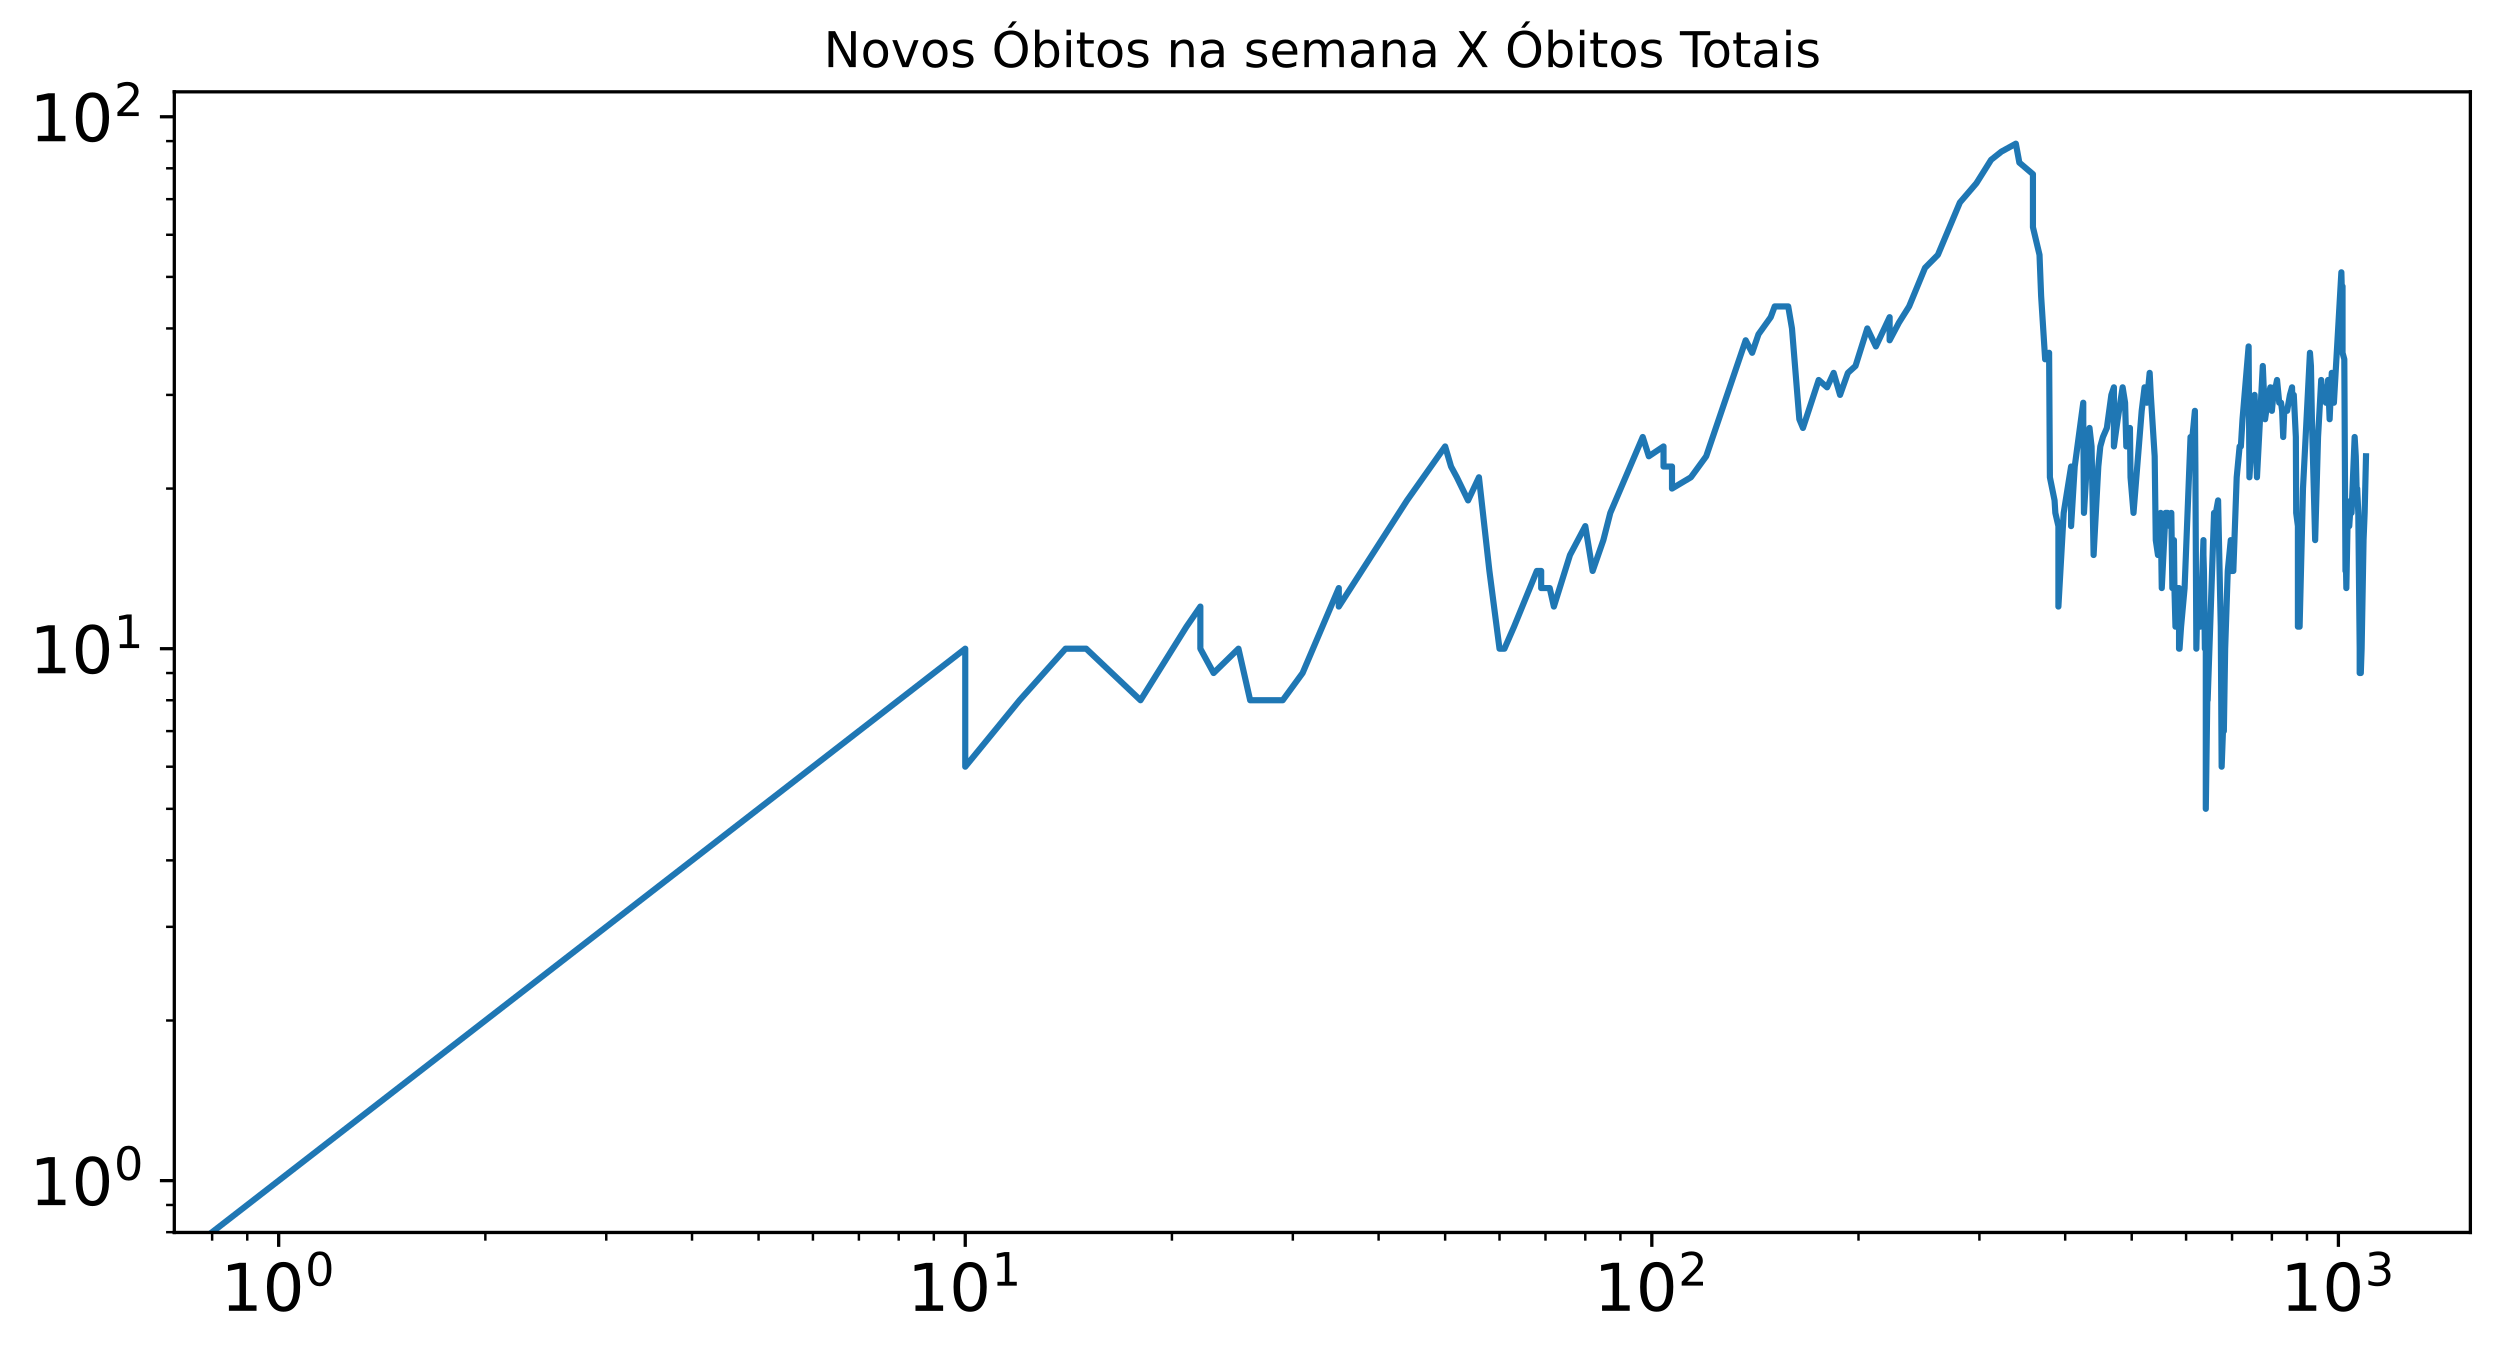 <?xml version="1.0" encoding="utf-8" standalone="no"?>
<!DOCTYPE svg PUBLIC "-//W3C//DTD SVG 1.1//EN"
  "http://www.w3.org/Graphics/SVG/1.1/DTD/svg11.dtd">
<!-- Created with matplotlib (https://matplotlib.org/) -->
<svg height="329.203pt" version="1.1" viewBox="0 0 607.56 329.203" width="607.56pt" xmlns="http://www.w3.org/2000/svg" xmlns:xlink="http://www.w3.org/1999/xlink">
 <defs>
  <style type="text/css">*{stroke-linecap:butt;stroke-linejoin:round;}</style>
 </defs>
 <g id="figure_1">
  <g id="patch_1">
   <path d="M 0 329.203 
L 607.56 329.203 
L 607.56 0 
L 0 0 
z
" style="fill:#ffffff;"/>
  </g>
  <g id="axes_1">
   <g id="patch_2">
    <path d="M 42.36 299.518 
L 600.36 299.518 
L 600.36 22.318 
L 42.36 22.318 
z
" style="fill:#ffffff;"/>
   </g>
   <g id="matplotlib.axis_1">
    <g id="xtick_1">
     <g id="line2d_1">
      <defs>
       <path d="M 0 0 
L 0 3.5 
" id="m745b0b657c" style="stroke:#000000;stroke-width:0.8;"/>
      </defs>
      <g>
       <use style="stroke:#000000;stroke-width:0.8;" x="67.724" xlink:href="#m745b0b657c" y="299.518"/>
      </g>
     </g>
     <g id="text_1">
      <!-- $\mathdefault{10^{0}}$ -->
      <g transform="translate(53.644 318.676)scale(0.16 -0.16)">
       <defs>
        <path d="M 12.406 8.297 
L 28.516 8.297 
L 28.516 63.922 
L 10.984 60.406 
L 10.984 69.391 
L 28.422 72.906 
L 38.281 72.906 
L 38.281 8.297 
L 54.391 8.297 
L 54.391 0 
L 12.406 0 
z
" id="DejaVuSans-49"/>
        <path d="M 31.781 66.406 
Q 24.172 66.406 20.328 58.906 
Q 16.5 51.422 16.5 36.375 
Q 16.5 21.391 20.328 13.891 
Q 24.172 6.391 31.781 6.391 
Q 39.453 6.391 43.281 13.891 
Q 47.125 21.391 47.125 36.375 
Q 47.125 51.422 43.281 58.906 
Q 39.453 66.406 31.781 66.406 
z
M 31.781 74.219 
Q 44.047 74.219 50.516 64.516 
Q 56.984 54.828 56.984 36.375 
Q 56.984 17.969 50.516 8.266 
Q 44.047 -1.422 31.781 -1.422 
Q 19.531 -1.422 13.062 8.266 
Q 6.594 17.969 6.594 36.375 
Q 6.594 54.828 13.062 64.516 
Q 19.531 74.219 31.781 74.219 
z
" id="DejaVuSans-48"/>
       </defs>
       <use transform="translate(0 0.766)" xlink:href="#DejaVuSans-49"/>
       <use transform="translate(63.623 0.766)" xlink:href="#DejaVuSans-48"/>
       <use transform="translate(128.203 39.047)scale(0.7)" xlink:href="#DejaVuSans-48"/>
      </g>
     </g>
    </g>
    <g id="xtick_2">
     <g id="line2d_2">
      <g>
       <use style="stroke:#000000;stroke-width:0.8;" x="234.578" xlink:href="#m745b0b657c" y="299.518"/>
      </g>
     </g>
     <g id="text_2">
      <!-- $\mathdefault{10^{1}}$ -->
      <g transform="translate(220.498 318.676)scale(0.16 -0.16)">
       <use transform="translate(0 0.684)" xlink:href="#DejaVuSans-49"/>
       <use transform="translate(63.623 0.684)" xlink:href="#DejaVuSans-48"/>
       <use transform="translate(128.203 38.966)scale(0.7)" xlink:href="#DejaVuSans-49"/>
      </g>
     </g>
    </g>
    <g id="xtick_3">
     <g id="line2d_3">
      <g>
       <use style="stroke:#000000;stroke-width:0.8;" x="401.433" xlink:href="#m745b0b657c" y="299.518"/>
      </g>
     </g>
     <g id="text_3">
      <!-- $\mathdefault{10^{2}}$ -->
      <g transform="translate(387.353 318.676)scale(0.16 -0.16)">
       <defs>
        <path d="M 19.188 8.297 
L 53.609 8.297 
L 53.609 0 
L 7.328 0 
L 7.328 8.297 
Q 12.938 14.109 22.625 23.891 
Q 32.328 33.688 34.812 36.531 
Q 39.547 41.844 41.422 45.531 
Q 43.312 49.219 43.312 52.781 
Q 43.312 58.594 39.234 62.25 
Q 35.156 65.922 28.609 65.922 
Q 23.969 65.922 18.812 64.312 
Q 13.672 62.703 7.812 59.422 
L 7.812 69.391 
Q 13.766 71.781 18.938 73 
Q 24.125 74.219 28.422 74.219 
Q 39.75 74.219 46.484 68.547 
Q 53.219 62.891 53.219 53.422 
Q 53.219 48.922 51.531 44.891 
Q 49.859 40.875 45.406 35.406 
Q 44.188 33.984 37.641 27.219 
Q 31.109 20.453 19.188 8.297 
z
" id="DejaVuSans-50"/>
       </defs>
       <use transform="translate(0 0.766)" xlink:href="#DejaVuSans-49"/>
       <use transform="translate(63.623 0.766)" xlink:href="#DejaVuSans-48"/>
       <use transform="translate(128.203 39.047)scale(0.7)" xlink:href="#DejaVuSans-50"/>
      </g>
     </g>
    </g>
    <g id="xtick_4">
     <g id="line2d_4">
      <g>
       <use style="stroke:#000000;stroke-width:0.8;" x="568.288" xlink:href="#m745b0b657c" y="299.518"/>
      </g>
     </g>
     <g id="text_4">
      <!-- $\mathdefault{10^{3}}$ -->
      <g transform="translate(554.208 318.676)scale(0.16 -0.16)">
       <defs>
        <path d="M 40.578 39.312 
Q 47.656 37.797 51.625 33 
Q 55.609 28.219 55.609 21.188 
Q 55.609 10.406 48.188 4.484 
Q 40.766 -1.422 27.094 -1.422 
Q 22.516 -1.422 17.656 -0.516 
Q 12.797 0.391 7.625 2.203 
L 7.625 11.719 
Q 11.719 9.328 16.594 8.109 
Q 21.484 6.891 26.812 6.891 
Q 36.078 6.891 40.938 10.547 
Q 45.797 14.203 45.797 21.188 
Q 45.797 27.641 41.281 31.266 
Q 36.766 34.906 28.719 34.906 
L 20.219 34.906 
L 20.219 43.016 
L 29.109 43.016 
Q 36.375 43.016 40.234 45.922 
Q 44.094 48.828 44.094 54.297 
Q 44.094 59.906 40.109 62.906 
Q 36.141 65.922 28.719 65.922 
Q 24.656 65.922 20.016 65.031 
Q 15.375 64.156 9.812 62.312 
L 9.812 71.094 
Q 15.438 72.656 20.344 73.438 
Q 25.25 74.219 29.594 74.219 
Q 40.828 74.219 47.359 69.109 
Q 53.906 64.016 53.906 55.328 
Q 53.906 49.266 50.438 45.094 
Q 46.969 40.922 40.578 39.312 
z
" id="DejaVuSans-51"/>
       </defs>
       <use transform="translate(0 0.766)" xlink:href="#DejaVuSans-49"/>
       <use transform="translate(63.623 0.766)" xlink:href="#DejaVuSans-48"/>
       <use transform="translate(128.203 39.047)scale(0.7)" xlink:href="#DejaVuSans-51"/>
      </g>
     </g>
    </g>
    <g id="xtick_5">
     <g id="line2d_5">
      <defs>
       <path d="M 0 0 
L 0 2 
" id="md86f93ca58" style="stroke:#000000;stroke-width:0.6;"/>
      </defs>
      <g>
       <use style="stroke:#000000;stroke-width:0.6;" x="51.554" xlink:href="#md86f93ca58" y="299.518"/>
      </g>
     </g>
    </g>
    <g id="xtick_6">
     <g id="line2d_6">
      <g>
       <use style="stroke:#000000;stroke-width:0.6;" x="60.089" xlink:href="#md86f93ca58" y="299.518"/>
      </g>
     </g>
    </g>
    <g id="xtick_7">
     <g id="line2d_7">
      <g>
       <use style="stroke:#000000;stroke-width:0.6;" x="117.952" xlink:href="#md86f93ca58" y="299.518"/>
      </g>
     </g>
    </g>
    <g id="xtick_8">
     <g id="line2d_8">
      <g>
       <use style="stroke:#000000;stroke-width:0.6;" x="147.334" xlink:href="#md86f93ca58" y="299.518"/>
      </g>
     </g>
    </g>
    <g id="xtick_9">
     <g id="line2d_9">
      <g>
       <use style="stroke:#000000;stroke-width:0.6;" x="168.18" xlink:href="#md86f93ca58" y="299.518"/>
      </g>
     </g>
    </g>
    <g id="xtick_10">
     <g id="line2d_10">
      <g>
       <use style="stroke:#000000;stroke-width:0.6;" x="184.35" xlink:href="#md86f93ca58" y="299.518"/>
      </g>
     </g>
    </g>
    <g id="xtick_11">
     <g id="line2d_11">
      <g>
       <use style="stroke:#000000;stroke-width:0.6;" x="197.562" xlink:href="#md86f93ca58" y="299.518"/>
      </g>
     </g>
    </g>
    <g id="xtick_12">
     <g id="line2d_12">
      <g>
       <use style="stroke:#000000;stroke-width:0.6;" x="208.732" xlink:href="#md86f93ca58" y="299.518"/>
      </g>
     </g>
    </g>
    <g id="xtick_13">
     <g id="line2d_13">
      <g>
       <use style="stroke:#000000;stroke-width:0.6;" x="218.408" xlink:href="#md86f93ca58" y="299.518"/>
      </g>
     </g>
    </g>
    <g id="xtick_14">
     <g id="line2d_14">
      <g>
       <use style="stroke:#000000;stroke-width:0.6;" x="226.943" xlink:href="#md86f93ca58" y="299.518"/>
      </g>
     </g>
    </g>
    <g id="xtick_15">
     <g id="line2d_15">
      <g>
       <use style="stroke:#000000;stroke-width:0.6;" x="284.807" xlink:href="#md86f93ca58" y="299.518"/>
      </g>
     </g>
    </g>
    <g id="xtick_16">
     <g id="line2d_16">
      <g>
       <use style="stroke:#000000;stroke-width:0.6;" x="314.188" xlink:href="#md86f93ca58" y="299.518"/>
      </g>
     </g>
    </g>
    <g id="xtick_17">
     <g id="line2d_17">
      <g>
       <use style="stroke:#000000;stroke-width:0.6;" x="335.035" xlink:href="#md86f93ca58" y="299.518"/>
      </g>
     </g>
    </g>
    <g id="xtick_18">
     <g id="line2d_18">
      <g>
       <use style="stroke:#000000;stroke-width:0.6;" x="351.205" xlink:href="#md86f93ca58" y="299.518"/>
      </g>
     </g>
    </g>
    <g id="xtick_19">
     <g id="line2d_19">
      <g>
       <use style="stroke:#000000;stroke-width:0.6;" x="364.417" xlink:href="#md86f93ca58" y="299.518"/>
      </g>
     </g>
    </g>
    <g id="xtick_20">
     <g id="line2d_20">
      <g>
       <use style="stroke:#000000;stroke-width:0.6;" x="375.587" xlink:href="#md86f93ca58" y="299.518"/>
      </g>
     </g>
    </g>
    <g id="xtick_21">
     <g id="line2d_21">
      <g>
       <use style="stroke:#000000;stroke-width:0.6;" x="385.263" xlink:href="#md86f93ca58" y="299.518"/>
      </g>
     </g>
    </g>
    <g id="xtick_22">
     <g id="line2d_22">
      <g>
       <use style="stroke:#000000;stroke-width:0.6;" x="393.798" xlink:href="#md86f93ca58" y="299.518"/>
      </g>
     </g>
    </g>
    <g id="xtick_23">
     <g id="line2d_23">
      <g>
       <use style="stroke:#000000;stroke-width:0.6;" x="451.661" xlink:href="#md86f93ca58" y="299.518"/>
      </g>
     </g>
    </g>
    <g id="xtick_24">
     <g id="line2d_24">
      <g>
       <use style="stroke:#000000;stroke-width:0.6;" x="481.043" xlink:href="#md86f93ca58" y="299.518"/>
      </g>
     </g>
    </g>
    <g id="xtick_25">
     <g id="line2d_25">
      <g>
       <use style="stroke:#000000;stroke-width:0.6;" x="501.89" xlink:href="#md86f93ca58" y="299.518"/>
      </g>
     </g>
    </g>
    <g id="xtick_26">
     <g id="line2d_26">
      <g>
       <use style="stroke:#000000;stroke-width:0.6;" x="518.059" xlink:href="#md86f93ca58" y="299.518"/>
      </g>
     </g>
    </g>
    <g id="xtick_27">
     <g id="line2d_27">
      <g>
       <use style="stroke:#000000;stroke-width:0.6;" x="531.271" xlink:href="#md86f93ca58" y="299.518"/>
      </g>
     </g>
    </g>
    <g id="xtick_28">
     <g id="line2d_28">
      <g>
       <use style="stroke:#000000;stroke-width:0.6;" x="542.442" xlink:href="#md86f93ca58" y="299.518"/>
      </g>
     </g>
    </g>
    <g id="xtick_29">
     <g id="line2d_29">
      <g>
       <use style="stroke:#000000;stroke-width:0.6;" x="552.118" xlink:href="#md86f93ca58" y="299.518"/>
      </g>
     </g>
    </g>
    <g id="xtick_30">
     <g id="line2d_30">
      <g>
       <use style="stroke:#000000;stroke-width:0.6;" x="560.653" xlink:href="#md86f93ca58" y="299.518"/>
      </g>
     </g>
    </g>
   </g>
   <g id="matplotlib.axis_2">
    <g id="ytick_1">
     <g id="line2d_31">
      <defs>
       <path d="M 0 0 
L -3.5 0 
" id="m731a3fb26b" style="stroke:#000000;stroke-width:0.8;"/>
      </defs>
      <g>
       <use style="stroke:#000000;stroke-width:0.8;" x="42.36" xlink:href="#m731a3fb26b" y="286.918"/>
      </g>
     </g>
     <g id="text_5">
      <!-- $\mathdefault{10^{0}}$ -->
      <g transform="translate(7.2 292.997)scale(0.16 -0.16)">
       <use transform="translate(0 0.766)" xlink:href="#DejaVuSans-49"/>
       <use transform="translate(63.623 0.766)" xlink:href="#DejaVuSans-48"/>
       <use transform="translate(128.203 39.047)scale(0.7)" xlink:href="#DejaVuSans-48"/>
      </g>
     </g>
    </g>
    <g id="ytick_2">
     <g id="line2d_32">
      <g>
       <use style="stroke:#000000;stroke-width:0.8;" x="42.36" xlink:href="#m731a3fb26b" y="157.647"/>
      </g>
     </g>
     <g id="text_6">
      <!-- $\mathdefault{10^{1}}$ -->
      <g transform="translate(7.2 163.726)scale(0.16 -0.16)">
       <use transform="translate(0 0.684)" xlink:href="#DejaVuSans-49"/>
       <use transform="translate(63.623 0.684)" xlink:href="#DejaVuSans-48"/>
       <use transform="translate(128.203 38.966)scale(0.7)" xlink:href="#DejaVuSans-49"/>
      </g>
     </g>
    </g>
    <g id="ytick_3">
     <g id="line2d_33">
      <g>
       <use style="stroke:#000000;stroke-width:0.8;" x="42.36" xlink:href="#m731a3fb26b" y="28.376"/>
      </g>
     </g>
     <g id="text_7">
      <!-- $\mathdefault{10^{2}}$ -->
      <g transform="translate(7.2 34.454)scale(0.16 -0.16)">
       <use transform="translate(0 0.766)" xlink:href="#DejaVuSans-49"/>
       <use transform="translate(63.623 0.766)" xlink:href="#DejaVuSans-48"/>
       <use transform="translate(128.203 39.047)scale(0.7)" xlink:href="#DejaVuSans-50"/>
      </g>
     </g>
    </g>
    <g id="ytick_4">
     <g id="line2d_34">
      <defs>
       <path d="M 0 0 
L -2 0 
" id="m08aa2fa370" style="stroke:#000000;stroke-width:0.6;"/>
      </defs>
      <g>
       <use style="stroke:#000000;stroke-width:0.6;" x="42.36" xlink:href="#m08aa2fa370" y="299.446"/>
      </g>
     </g>
    </g>
    <g id="ytick_5">
     <g id="line2d_35">
      <g>
       <use style="stroke:#000000;stroke-width:0.6;" x="42.36" xlink:href="#m08aa2fa370" y="292.833"/>
      </g>
     </g>
    </g>
    <g id="ytick_6">
     <g id="line2d_36">
      <g>
       <use style="stroke:#000000;stroke-width:0.6;" x="42.36" xlink:href="#m08aa2fa370" y="248.004"/>
      </g>
     </g>
    </g>
    <g id="ytick_7">
     <g id="line2d_37">
      <g>
       <use style="stroke:#000000;stroke-width:0.6;" x="42.36" xlink:href="#m08aa2fa370" y="225.24"/>
      </g>
     </g>
    </g>
    <g id="ytick_8">
     <g id="line2d_38">
      <g>
       <use style="stroke:#000000;stroke-width:0.6;" x="42.36" xlink:href="#m08aa2fa370" y="209.089"/>
      </g>
     </g>
    </g>
    <g id="ytick_9">
     <g id="line2d_39">
      <g>
       <use style="stroke:#000000;stroke-width:0.6;" x="42.36" xlink:href="#m08aa2fa370" y="196.561"/>
      </g>
     </g>
    </g>
    <g id="ytick_10">
     <g id="line2d_40">
      <g>
       <use style="stroke:#000000;stroke-width:0.6;" x="42.36" xlink:href="#m08aa2fa370" y="186.326"/>
      </g>
     </g>
    </g>
    <g id="ytick_11">
     <g id="line2d_41">
      <g>
       <use style="stroke:#000000;stroke-width:0.6;" x="42.36" xlink:href="#m08aa2fa370" y="177.671"/>
      </g>
     </g>
    </g>
    <g id="ytick_12">
     <g id="line2d_42">
      <g>
       <use style="stroke:#000000;stroke-width:0.6;" x="42.36" xlink:href="#m08aa2fa370" y="170.175"/>
      </g>
     </g>
    </g>
    <g id="ytick_13">
     <g id="line2d_43">
      <g>
       <use style="stroke:#000000;stroke-width:0.6;" x="42.36" xlink:href="#m08aa2fa370" y="163.562"/>
      </g>
     </g>
    </g>
    <g id="ytick_14">
     <g id="line2d_44">
      <g>
       <use style="stroke:#000000;stroke-width:0.6;" x="42.36" xlink:href="#m08aa2fa370" y="118.732"/>
      </g>
     </g>
    </g>
    <g id="ytick_15">
     <g id="line2d_45">
      <g>
       <use style="stroke:#000000;stroke-width:0.6;" x="42.36" xlink:href="#m08aa2fa370" y="95.969"/>
      </g>
     </g>
    </g>
    <g id="ytick_16">
     <g id="line2d_46">
      <g>
       <use style="stroke:#000000;stroke-width:0.6;" x="42.36" xlink:href="#m08aa2fa370" y="79.818"/>
      </g>
     </g>
    </g>
    <g id="ytick_17">
     <g id="line2d_47">
      <g>
       <use style="stroke:#000000;stroke-width:0.6;" x="42.36" xlink:href="#m08aa2fa370" y="67.29"/>
      </g>
     </g>
    </g>
    <g id="ytick_18">
     <g id="line2d_48">
      <g>
       <use style="stroke:#000000;stroke-width:0.6;" x="42.36" xlink:href="#m08aa2fa370" y="57.054"/>
      </g>
     </g>
    </g>
    <g id="ytick_19">
     <g id="line2d_49">
      <g>
       <use style="stroke:#000000;stroke-width:0.6;" x="42.36" xlink:href="#m08aa2fa370" y="48.4"/>
      </g>
     </g>
    </g>
    <g id="ytick_20">
     <g id="line2d_50">
      <g>
       <use style="stroke:#000000;stroke-width:0.6;" x="42.36" xlink:href="#m08aa2fa370" y="40.903"/>
      </g>
     </g>
    </g>
    <g id="ytick_21">
     <g id="line2d_51">
      <g>
       <use style="stroke:#000000;stroke-width:0.6;" x="42.36" xlink:href="#m08aa2fa370" y="34.291"/>
      </g>
     </g>
    </g>
   </g>
   <g id="line2d_52">
    <path clip-path="url(#pb593e5e7d7)" d="M 11.854 330.203 
L 234.578 157.647 
L 234.578 186.326 
L 247.79 170.175 
L 258.96 157.647 
L 258.96 157.647 
L 263.96 157.647 
L 277.172 170.175 
L 288.342 152.296 
L 291.713 147.411 
L 291.713 157.647 
L 294.934 163.562 
L 300.976 157.647 
L 303.819 170.175 
L 311.732 170.175 
L 316.564 163.562 
L 325.359 142.917 
L 325.359 147.411 
L 325.359 147.411 
L 341.941 121.612 
L 351.205 108.497 
L 352.64 113.382 
L 354.047 115.993 
L 356.782 121.612 
L 359.417 115.993 
L 361.96 138.757 
L 364.417 157.647 
L 365.614 157.647 
L 367.952 152.296 
L 373.486 138.757 
L 374.544 138.757 
L 374.544 142.917 
L 376.615 142.917 
L 377.628 147.411 
L 381.546 134.883 
L 385.263 127.857 
L 387.052 138.757 
L 389.656 131.26 
L 391.342 124.648 
L 399.226 106.205 
L 400.705 110.886 
L 404.275 108.497 
L 404.275 113.382 
L 406.336 113.382 
L 406.336 118.732 
L 410.928 115.993 
L 414.645 110.886 
L 424.245 82.698 
L 425.815 85.733 
L 427.352 81.239 
L 430.33 77.079 
L 431.296 74.467 
L 434.58 74.467 
L 435.491 79.818 
L 437.281 101.884 
L 438.159 104.003 
L 441.985 92.346 
L 444.026 94.128 
L 445.619 90.618 
L 447.178 95.969 
L 449.08 90.618 
L 450.933 88.942 
L 453.803 79.818 
L 455.884 84.195 
L 459.224 77.079 
L 459.224 82.698 
L 461.473 78.432 
L 463.962 74.467 
L 467.831 65.088 
L 470.951 61.939 
L 476.302 49.208 
L 480.315 44.527 
L 480.315 44.527 
L 483.885 38.837 
L 486.396 36.843 
L 489.899 34.918 
L 490.749 39.517 
L 494.053 42.325 
L 494.053 55.213 
L 494.053 55.213 
L 495.65 61.939 
L 496.044 71.971 
L 497.019 87.315 
L 497.982 85.733 
L 498.173 115.993 
L 498.173 115.993 
L 499.308 121.612 
L 499.495 124.648 
L 500.24 127.857 
L 500.24 147.411 
L 501.526 124.648 
L 501.526 124.648 
L 503.325 113.382 
L 503.325 127.857 
L 504.207 113.382 
L 506.283 97.872 
L 506.283 101.884 
L 506.283 101.884 
L 506.453 124.648 
L 506.961 115.993 
L 507.801 104.003 
L 508.3 108.497 
L 508.796 134.883 
L 509.94 113.382 
L 510.425 108.497 
L 511.066 106.205 
L 512.017 104.003 
L 513.112 95.969 
L 513.73 94.128 
L 513.73 108.497 
L 513.73 108.497 
L 514.647 101.884 
L 515.852 94.128 
L 516.447 97.872 
L 516.743 108.497 
L 517.477 106.205 
L 517.477 106.205 
L 517.623 104.003 
L 517.769 115.993 
L 518.493 124.648 
L 520.482 99.842 
L 521.18 94.128 
L 521.733 95.969 
L 521.733 95.969 
L 521.733 97.872 
L 522.418 90.618 
L 522.691 95.969 
L 523.636 110.886 
L 523.904 131.26 
L 523.904 131.26 
L 524.437 134.883 
L 525.098 124.648 
L 525.36 142.917 
L 526.272 124.648 
L 526.272 124.648 
L 526.787 124.648 
L 527.3 127.857 
L 527.681 124.648 
L 527.935 142.917 
L 528.313 131.26 
L 528.439 142.917 
L 528.69 152.296 
L 529.313 142.917 
L 529.313 147.411 
L 529.56 142.917 
L 529.56 157.647 
L 529.684 157.647 
L 530.053 152.296 
L 530.908 142.917 
L 532.35 106.205 
L 532.588 106.205 
L 532.588 106.205 
L 532.588 108.497 
L 533.413 99.842 
L 533.53 113.382 
L 533.764 157.647 
L 533.764 157.647 
L 533.997 147.411 
L 534.692 152.296 
L 534.922 147.411 
L 535.494 131.26 
L 535.494 134.883 
L 535.494 134.883 
L 535.607 138.757 
L 535.835 157.647 
L 536.061 157.647 
L 536.061 196.561 
L 536.512 163.562 
L 536.512 170.175 
L 538.068 124.648 
L 538.397 127.857 
L 538.397 127.857 
L 538.506 124.648 
L 539.051 121.612 
L 539.699 152.296 
L 539.914 186.326 
L 540.234 177.671 
L 540.448 177.671 
L 540.766 157.647 
L 541.399 138.757 
L 542.13 131.26 
L 542.13 138.757 
L 542.234 138.757 
L 542.751 138.757 
L 543.571 115.993 
L 544.281 108.497 
L 544.584 108.497 
L 544.584 108.497 
L 544.984 101.884 
L 546.468 84.195 
L 546.664 115.993 
L 546.664 115.993 
L 547.923 95.969 
L 548.496 115.993 
L 549.911 88.942 
L 549.911 88.942 
L 550.469 101.884 
L 551.298 95.969 
L 551.755 94.128 
L 552.118 99.842 
L 552.659 94.128 
L 552.659 95.969 
L 552.659 95.969 
L 553.375 92.346 
L 553.907 97.872 
L 554.348 97.872 
L 554.611 99.842 
L 554.873 106.205 
L 555.134 99.842 
L 555.826 99.842 
L 556.511 95.969 
L 557.021 94.128 
L 557.105 97.872 
L 557.443 95.969 
L 557.946 106.205 
L 558.029 124.648 
L 558.446 127.857 
L 558.446 152.296 
L 558.446 152.296 
L 558.859 152.296 
L 559.68 118.732 
L 561.374 85.733 
L 561.374 85.733 
L 561.613 88.942 
L 561.851 101.884 
L 562.638 131.26 
L 563.34 106.205 
L 563.34 106.205 
L 564.112 92.346 
L 564.188 95.969 
L 565.027 94.128 
L 565.254 97.872 
L 565.781 92.346 
L 565.781 92.346 
L 566.155 101.884 
L 566.676 90.618 
L 567.193 97.872 
L 569.009 66.178 
L 569.152 71.971 
L 569.295 69.582 
L 569.295 69.582 
L 569.295 85.733 
L 569.723 87.315 
L 570.006 138.757 
L 570.148 138.757 
L 570.218 142.917 
L 570.218 142.917 
L 570.5 127.857 
L 570.92 127.857 
L 571.339 121.612 
L 571.477 121.612 
L 571.477 124.648 
L 571.477 124.648 
L 572.236 106.205 
L 572.51 110.886 
L 572.783 121.612 
L 572.851 118.732 
L 572.851 118.732 
L 573.123 124.648 
L 573.461 157.647 
L 573.461 163.562 
L 573.461 163.562 
L 573.73 163.562 
L 573.932 157.647 
L 574.399 131.26 
L 574.665 124.648 
L 574.996 110.886 
L 574.996 110.886 
" style="fill:none;stroke:#1f77b4;stroke-linecap:square;stroke-width:1.5;"/>
   </g>
   <g id="patch_3">
    <path d="M 42.36 299.518 
L 42.36 22.318 
" style="fill:none;stroke:#000000;stroke-linecap:square;stroke-linejoin:miter;stroke-width:0.8;"/>
   </g>
   <g id="patch_4">
    <path d="M 600.36 299.518 
L 600.36 22.318 
" style="fill:none;stroke:#000000;stroke-linecap:square;stroke-linejoin:miter;stroke-width:0.8;"/>
   </g>
   <g id="patch_5">
    <path d="M 42.36 299.518 
L 600.36 299.518 
" style="fill:none;stroke:#000000;stroke-linecap:square;stroke-linejoin:miter;stroke-width:0.8;"/>
   </g>
   <g id="patch_6">
    <path d="M 42.36 22.318 
L 600.36 22.318 
" style="fill:none;stroke:#000000;stroke-linecap:square;stroke-linejoin:miter;stroke-width:0.8;"/>
   </g>
   <g id="text_8">
    <!-- Novos Óbitos na semana X Óbitos Totais -->
    <g transform="translate(200.169 16.318)scale(0.12 -0.12)">
     <defs>
      <path d="M 9.812 72.906 
L 23.094 72.906 
L 55.422 11.922 
L 55.422 72.906 
L 64.984 72.906 
L 64.984 0 
L 51.703 0 
L 19.391 60.984 
L 19.391 0 
L 9.812 0 
z
" id="DejaVuSans-78"/>
      <path d="M 30.609 48.391 
Q 23.391 48.391 19.188 42.75 
Q 14.984 37.109 14.984 27.297 
Q 14.984 17.484 19.156 11.844 
Q 23.344 6.203 30.609 6.203 
Q 37.797 6.203 41.984 11.859 
Q 46.188 17.531 46.188 27.297 
Q 46.188 37.016 41.984 42.703 
Q 37.797 48.391 30.609 48.391 
z
M 30.609 56 
Q 42.328 56 49.016 48.375 
Q 55.719 40.766 55.719 27.297 
Q 55.719 13.875 49.016 6.219 
Q 42.328 -1.422 30.609 -1.422 
Q 18.844 -1.422 12.172 6.219 
Q 5.516 13.875 5.516 27.297 
Q 5.516 40.766 12.172 48.375 
Q 18.844 56 30.609 56 
z
" id="DejaVuSans-111"/>
      <path d="M 2.984 54.688 
L 12.5 54.688 
L 29.594 8.797 
L 46.688 54.688 
L 56.203 54.688 
L 35.688 0 
L 23.484 0 
z
" id="DejaVuSans-118"/>
      <path d="M 44.281 53.078 
L 44.281 44.578 
Q 40.484 46.531 36.375 47.5 
Q 32.281 48.484 27.875 48.484 
Q 21.188 48.484 17.844 46.438 
Q 14.5 44.391 14.5 40.281 
Q 14.5 37.156 16.891 35.375 
Q 19.281 33.594 26.516 31.984 
L 29.594 31.297 
Q 39.156 29.25 43.188 25.516 
Q 47.219 21.781 47.219 15.094 
Q 47.219 7.469 41.188 3.016 
Q 35.156 -1.422 24.609 -1.422 
Q 20.219 -1.422 15.453 -0.562 
Q 10.688 0.297 5.422 2 
L 5.422 11.281 
Q 10.406 8.688 15.234 7.391 
Q 20.062 6.109 24.812 6.109 
Q 31.156 6.109 34.562 8.281 
Q 37.984 10.453 37.984 14.406 
Q 37.984 18.062 35.516 20.016 
Q 33.062 21.969 24.703 23.781 
L 21.578 24.516 
Q 13.234 26.266 9.516 29.906 
Q 5.812 33.547 5.812 39.891 
Q 5.812 47.609 11.281 51.797 
Q 16.75 56 26.812 56 
Q 31.781 56 36.172 55.266 
Q 40.578 54.547 44.281 53.078 
z
" id="DejaVuSans-115"/>
      <path id="DejaVuSans-32"/>
      <path d="M 39.406 66.219 
Q 28.656 66.219 22.328 58.203 
Q 16.016 50.203 16.016 36.375 
Q 16.016 22.609 22.328 14.594 
Q 28.656 6.594 39.406 6.594 
Q 50.141 6.594 56.422 14.594 
Q 62.703 22.609 62.703 36.375 
Q 62.703 50.203 56.422 58.203 
Q 50.141 66.219 39.406 66.219 
z
M 39.406 74.219 
Q 54.734 74.219 63.906 63.938 
Q 73.094 53.656 73.094 36.375 
Q 73.094 19.141 63.906 8.859 
Q 54.734 -1.422 39.406 -1.422 
Q 24.031 -1.422 14.812 8.828 
Q 5.609 19.094 5.609 36.375 
Q 5.609 53.656 14.812 63.938 
Q 24.031 74.219 39.406 74.219 
z
M 42.094 92.734 
L 51.125 92.734 
L 39.984 79.844 
L 32.516 79.844 
z
" id="DejaVuSans-211"/>
      <path d="M 48.688 27.297 
Q 48.688 37.203 44.609 42.844 
Q 40.531 48.484 33.406 48.484 
Q 26.266 48.484 22.188 42.844 
Q 18.109 37.203 18.109 27.297 
Q 18.109 17.391 22.188 11.75 
Q 26.266 6.109 33.406 6.109 
Q 40.531 6.109 44.609 11.75 
Q 48.688 17.391 48.688 27.297 
z
M 18.109 46.391 
Q 20.953 51.266 25.266 53.625 
Q 29.594 56 35.594 56 
Q 45.562 56 51.781 48.094 
Q 58.016 40.188 58.016 27.297 
Q 58.016 14.406 51.781 6.484 
Q 45.562 -1.422 35.594 -1.422 
Q 29.594 -1.422 25.266 0.953 
Q 20.953 3.328 18.109 8.203 
L 18.109 0 
L 9.078 0 
L 9.078 75.984 
L 18.109 75.984 
z
" id="DejaVuSans-98"/>
      <path d="M 9.422 54.688 
L 18.406 54.688 
L 18.406 0 
L 9.422 0 
z
M 9.422 75.984 
L 18.406 75.984 
L 18.406 64.594 
L 9.422 64.594 
z
" id="DejaVuSans-105"/>
      <path d="M 18.312 70.219 
L 18.312 54.688 
L 36.812 54.688 
L 36.812 47.703 
L 18.312 47.703 
L 18.312 18.016 
Q 18.312 11.328 20.141 9.422 
Q 21.969 7.516 27.594 7.516 
L 36.812 7.516 
L 36.812 0 
L 27.594 0 
Q 17.188 0 13.234 3.875 
Q 9.281 7.766 9.281 18.016 
L 9.281 47.703 
L 2.688 47.703 
L 2.688 54.688 
L 9.281 54.688 
L 9.281 70.219 
z
" id="DejaVuSans-116"/>
      <path d="M 54.891 33.016 
L 54.891 0 
L 45.906 0 
L 45.906 32.719 
Q 45.906 40.484 42.875 44.328 
Q 39.844 48.188 33.797 48.188 
Q 26.516 48.188 22.312 43.547 
Q 18.109 38.922 18.109 30.906 
L 18.109 0 
L 9.078 0 
L 9.078 54.688 
L 18.109 54.688 
L 18.109 46.188 
Q 21.344 51.125 25.703 53.562 
Q 30.078 56 35.797 56 
Q 45.219 56 50.047 50.172 
Q 54.891 44.344 54.891 33.016 
z
" id="DejaVuSans-110"/>
      <path d="M 34.281 27.484 
Q 23.391 27.484 19.188 25 
Q 14.984 22.516 14.984 16.5 
Q 14.984 11.719 18.141 8.906 
Q 21.297 6.109 26.703 6.109 
Q 34.188 6.109 38.703 11.406 
Q 43.219 16.703 43.219 25.484 
L 43.219 27.484 
z
M 52.203 31.203 
L 52.203 0 
L 43.219 0 
L 43.219 8.297 
Q 40.141 3.328 35.547 0.953 
Q 30.953 -1.422 24.312 -1.422 
Q 15.922 -1.422 10.953 3.297 
Q 6 8.016 6 15.922 
Q 6 25.141 12.172 29.828 
Q 18.359 34.516 30.609 34.516 
L 43.219 34.516 
L 43.219 35.406 
Q 43.219 41.609 39.141 45 
Q 35.062 48.391 27.688 48.391 
Q 23 48.391 18.547 47.266 
Q 14.109 46.141 10.016 43.891 
L 10.016 52.203 
Q 14.938 54.109 19.578 55.047 
Q 24.219 56 28.609 56 
Q 40.484 56 46.344 49.844 
Q 52.203 43.703 52.203 31.203 
z
" id="DejaVuSans-97"/>
      <path d="M 56.203 29.594 
L 56.203 25.203 
L 14.891 25.203 
Q 15.484 15.922 20.484 11.062 
Q 25.484 6.203 34.422 6.203 
Q 39.594 6.203 44.453 7.469 
Q 49.312 8.734 54.109 11.281 
L 54.109 2.781 
Q 49.266 0.734 44.188 -0.344 
Q 39.109 -1.422 33.891 -1.422 
Q 20.797 -1.422 13.156 6.188 
Q 5.516 13.812 5.516 26.812 
Q 5.516 40.234 12.766 48.109 
Q 20.016 56 32.328 56 
Q 43.359 56 49.781 48.891 
Q 56.203 41.797 56.203 29.594 
z
M 47.219 32.234 
Q 47.125 39.594 43.094 43.984 
Q 39.062 48.391 32.422 48.391 
Q 24.906 48.391 20.391 44.141 
Q 15.875 39.891 15.188 32.172 
z
" id="DejaVuSans-101"/>
      <path d="M 52 44.188 
Q 55.375 50.25 60.062 53.125 
Q 64.75 56 71.094 56 
Q 79.641 56 84.281 50.016 
Q 88.922 44.047 88.922 33.016 
L 88.922 0 
L 79.891 0 
L 79.891 32.719 
Q 79.891 40.578 77.094 44.375 
Q 74.312 48.188 68.609 48.188 
Q 61.625 48.188 57.562 43.547 
Q 53.516 38.922 53.516 30.906 
L 53.516 0 
L 44.484 0 
L 44.484 32.719 
Q 44.484 40.625 41.703 44.406 
Q 38.922 48.188 33.109 48.188 
Q 26.219 48.188 22.156 43.531 
Q 18.109 38.875 18.109 30.906 
L 18.109 0 
L 9.078 0 
L 9.078 54.688 
L 18.109 54.688 
L 18.109 46.188 
Q 21.188 51.219 25.484 53.609 
Q 29.781 56 35.688 56 
Q 41.656 56 45.828 52.969 
Q 50 49.953 52 44.188 
z
" id="DejaVuSans-109"/>
      <path d="M 6.297 72.906 
L 16.891 72.906 
L 35.016 45.797 
L 53.219 72.906 
L 63.812 72.906 
L 40.375 37.891 
L 65.375 0 
L 54.781 0 
L 34.281 31 
L 13.625 0 
L 2.984 0 
L 29 38.922 
z
" id="DejaVuSans-88"/>
      <path d="M -0.297 72.906 
L 61.375 72.906 
L 61.375 64.594 
L 35.5 64.594 
L 35.5 0 
L 25.594 0 
L 25.594 64.594 
L -0.297 64.594 
z
" id="DejaVuSans-84"/>
     </defs>
     <use xlink:href="#DejaVuSans-78"/>
     <use x="74.805" xlink:href="#DejaVuSans-111"/>
     <use x="135.986" xlink:href="#DejaVuSans-118"/>
     <use x="195.166" xlink:href="#DejaVuSans-111"/>
     <use x="256.348" xlink:href="#DejaVuSans-115"/>
     <use x="308.447" xlink:href="#DejaVuSans-32"/>
     <use x="340.234" xlink:href="#DejaVuSans-211"/>
     <use x="418.945" xlink:href="#DejaVuSans-98"/>
     <use x="482.422" xlink:href="#DejaVuSans-105"/>
     <use x="510.205" xlink:href="#DejaVuSans-116"/>
     <use x="549.414" xlink:href="#DejaVuSans-111"/>
     <use x="610.596" xlink:href="#DejaVuSans-115"/>
     <use x="662.695" xlink:href="#DejaVuSans-32"/>
     <use x="694.482" xlink:href="#DejaVuSans-110"/>
     <use x="757.861" xlink:href="#DejaVuSans-97"/>
     <use x="819.141" xlink:href="#DejaVuSans-32"/>
     <use x="850.928" xlink:href="#DejaVuSans-115"/>
     <use x="903.027" xlink:href="#DejaVuSans-101"/>
     <use x="964.551" xlink:href="#DejaVuSans-109"/>
     <use x="1061.963" xlink:href="#DejaVuSans-97"/>
     <use x="1123.242" xlink:href="#DejaVuSans-110"/>
     <use x="1186.621" xlink:href="#DejaVuSans-97"/>
     <use x="1247.9" xlink:href="#DejaVuSans-32"/>
     <use x="1279.688" xlink:href="#DejaVuSans-88"/>
     <use x="1348.193" xlink:href="#DejaVuSans-32"/>
     <use x="1379.98" xlink:href="#DejaVuSans-211"/>
     <use x="1458.691" xlink:href="#DejaVuSans-98"/>
     <use x="1522.168" xlink:href="#DejaVuSans-105"/>
     <use x="1549.951" xlink:href="#DejaVuSans-116"/>
     <use x="1589.16" xlink:href="#DejaVuSans-111"/>
     <use x="1650.342" xlink:href="#DejaVuSans-115"/>
     <use x="1702.441" xlink:href="#DejaVuSans-32"/>
     <use x="1734.229" xlink:href="#DejaVuSans-84"/>
     <use x="1778.312" xlink:href="#DejaVuSans-111"/>
     <use x="1839.494" xlink:href="#DejaVuSans-116"/>
     <use x="1878.703" xlink:href="#DejaVuSans-97"/>
     <use x="1939.982" xlink:href="#DejaVuSans-105"/>
     <use x="1967.766" xlink:href="#DejaVuSans-115"/>
    </g>
   </g>
  </g>
 </g>
 <defs>
  <clipPath id="pb593e5e7d7">
   <rect height="277.2" width="558" x="42.36" y="22.318"/>
  </clipPath>
 </defs>
</svg>
